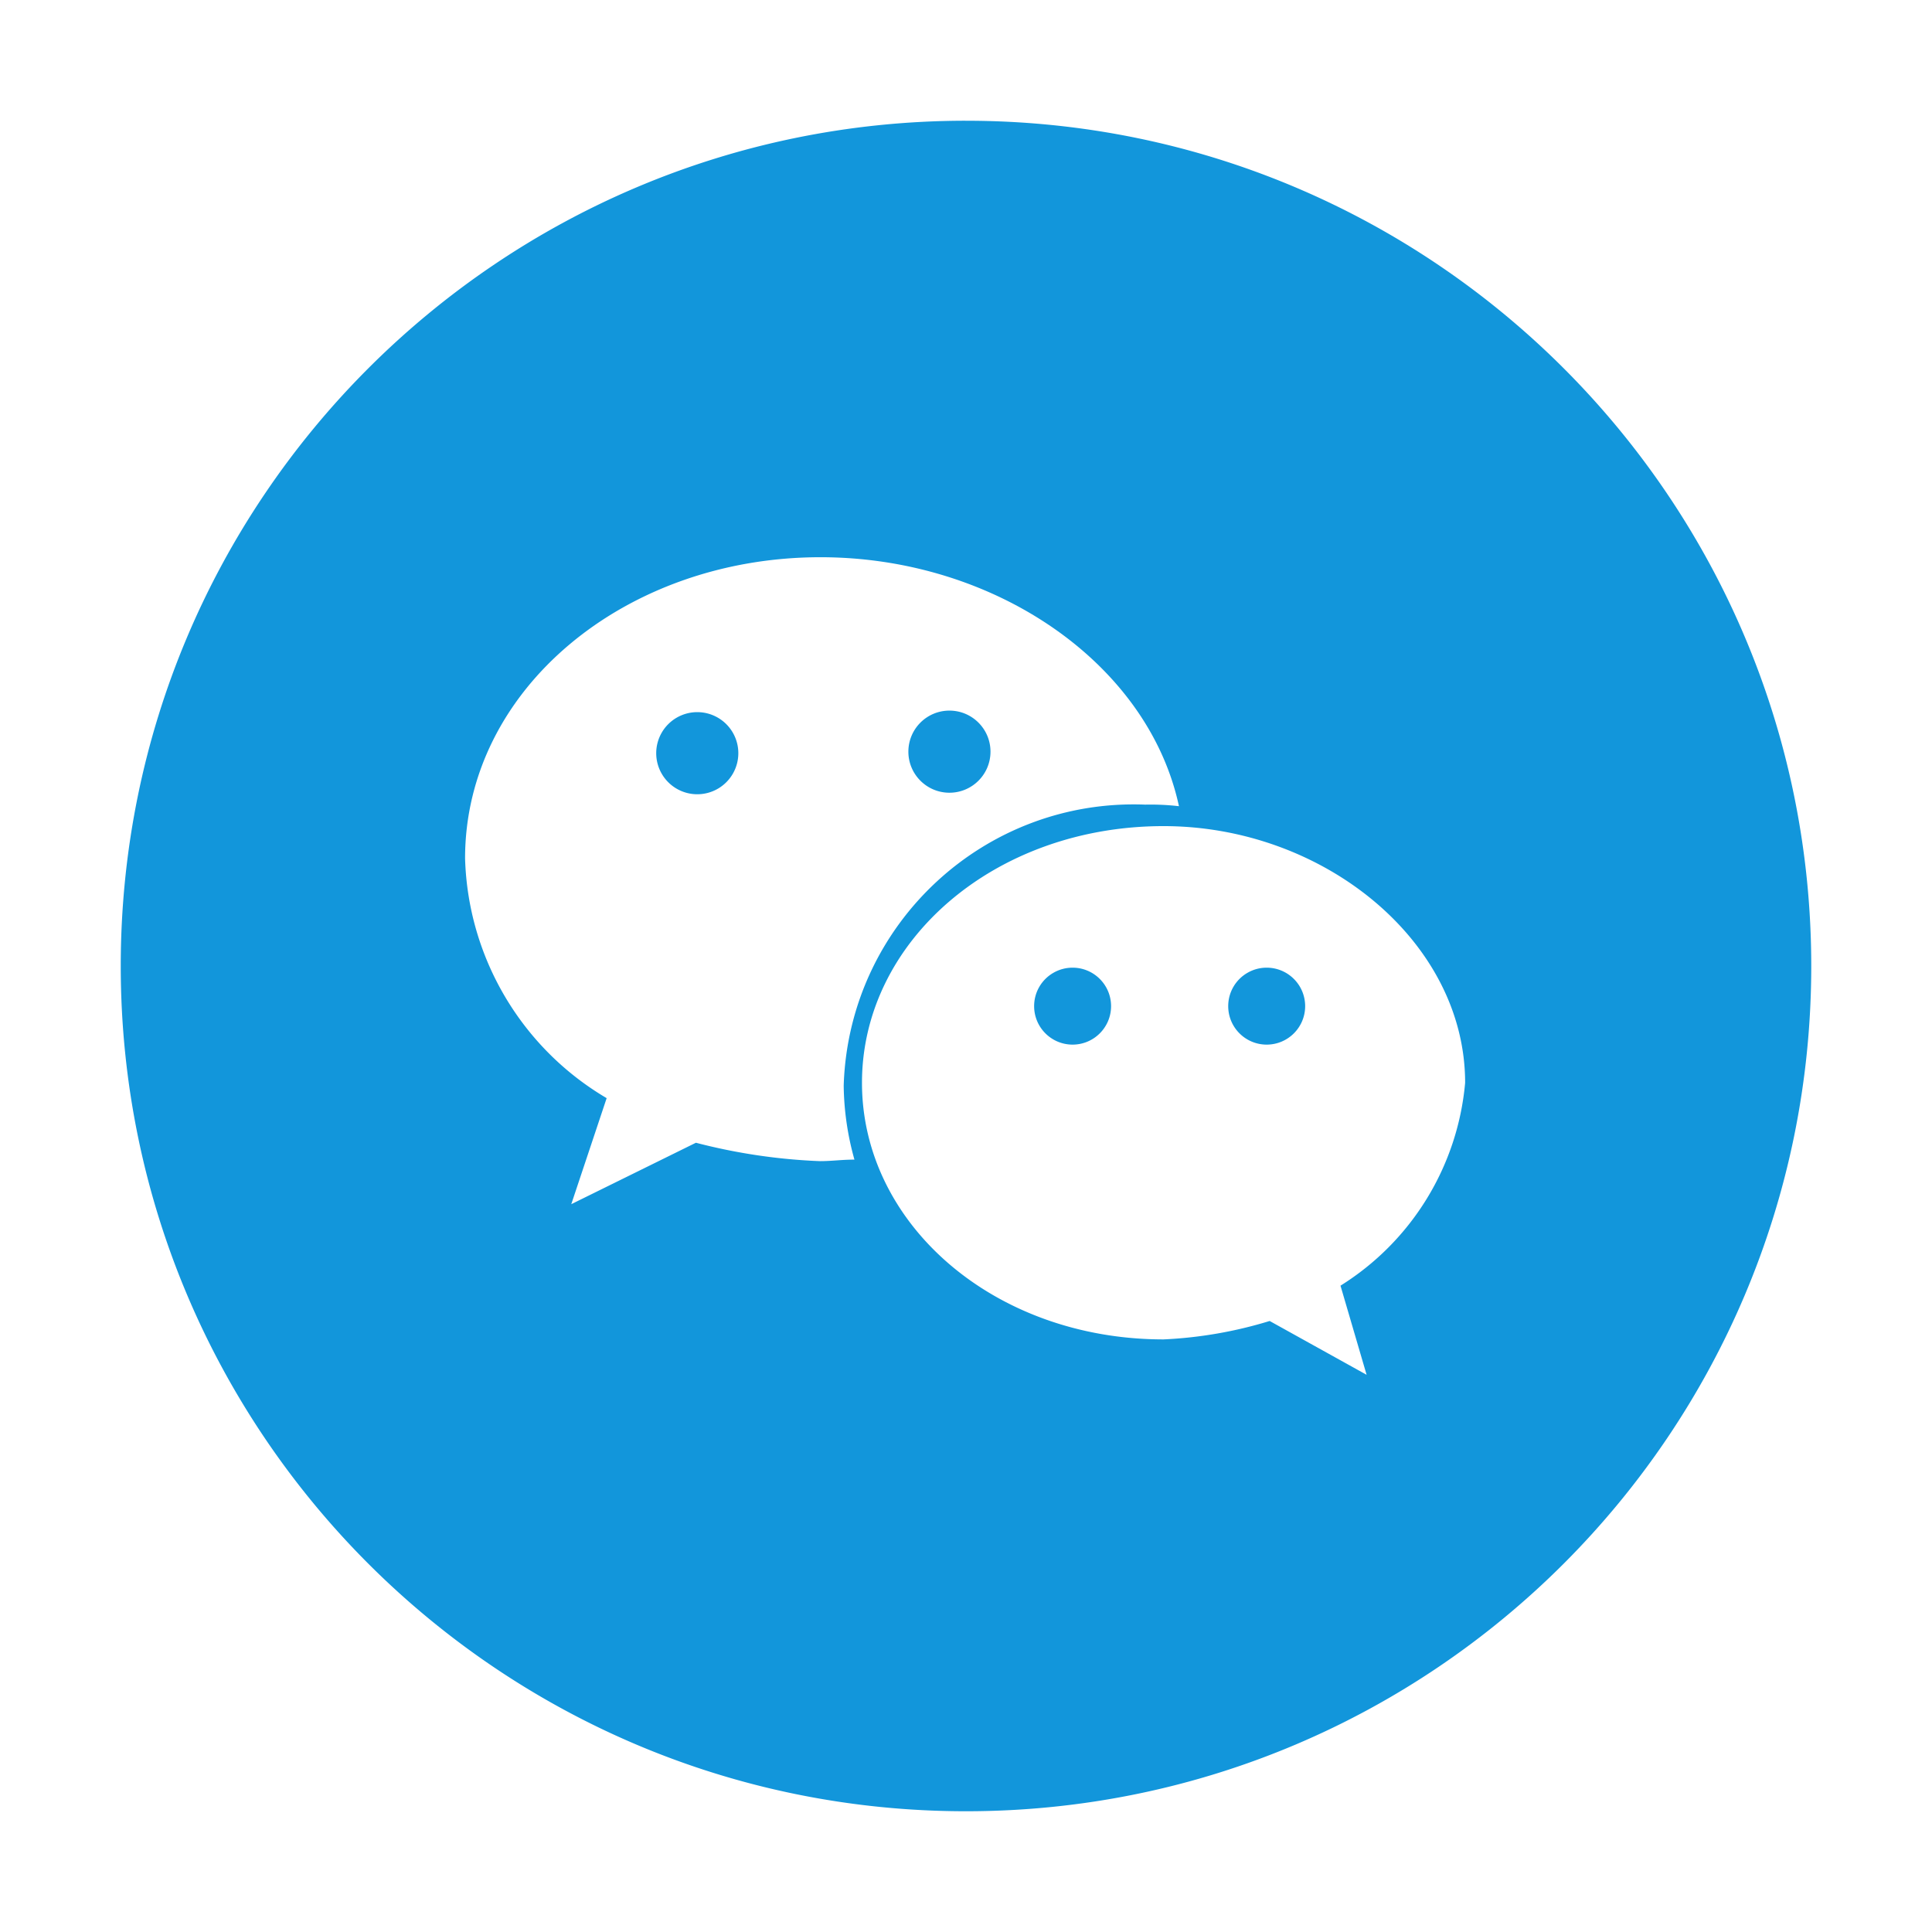 <?xml version="1.0" standalone="no"?><!DOCTYPE svg PUBLIC "-//W3C//DTD SVG 1.1//EN" "http://www.w3.org/Graphics/SVG/1.1/DTD/svg11.dtd"><svg class="icon" width="200px" height="200.00px" viewBox="0 0 1024 1024" version="1.1" xmlns="http://www.w3.org/2000/svg"><path fill="#1296db" d="M369.57 399.21m-21.76 0a21.76 21.76 0 1 0 43.52 0 21.76 21.76 0 1 0-43.52 0Z"  /><path fill="#1296db" d="M481.46 398.41c0.01 12.02 9.75 21.76 21.77 21.75 12.02-0.01 21.76-9.75 21.75-21.77 0-12.02-9.75-21.76-21.77-21.75-12.01 0-21.75 9.74-21.75 21.76v0.01zM650.98 533.25c-0.01 11.27 9.1 20.4 20.36 20.42 11.27 0.01 20.4-9.11 20.42-20.36 0.01-11.27-9.11-20.4-20.36-20.42-3.6-0.01-7.13 0.93-10.24 2.74a20.356 20.356 0 0 0-10.18 17.62zM548.11 533.25c-0.01 11.27 9.1 20.4 20.36 20.42 11.27 0.01 20.4-9.11 20.42-20.36 0.01-11.27-9.11-20.4-20.36-20.42-3.6-0.01-7.13 0.93-10.24 2.74a20.335 20.335 0 0 0-10.18 17.62z"  /><path fill="#1296db" d="M511.53 63.99C264.11 64.26 63.73 265.05 64 512.48S265.06 960.27 512.47 960C759.71 959.74 960 759.24 960 512c0.01-247.4-200.53-447.99-447.94-448-0.18 0-0.35 0-0.53-0.01z m-76.65 551.45c-22.3-0.85-44.43-4.13-66.03-9.76l-66.06 32.56 18.75-56.2c-45.2-26.62-73.53-74.61-75.04-127.05 0-89.6 84.82-159.65 188.37-159.65 92.28 0 173.69 56.2 190 131.96-5.93-0.68-11.9-0.96-17.87-0.83-84.92-3.33-156.45 62.82-159.78 147.72-0.01 0.44-0.03 0.88-0.04 1.32 0.17 13.23 2.09 26.38 5.69 39.11-6.52 0-12.23 0.8-17.87 0.8h-0.12z m275.61 65.99l13.84 47.24-51.38-28.52a226.832 226.832 0 0 1-56.26 9.76c-89.69 0-159.82-61.08-159.82-136.01S527 437.86 616.69 437.86c84.82 0 159.86 61.08 159.86 136.04a141.56 141.56 0 0 1-66.06 107.53z"  /></svg>